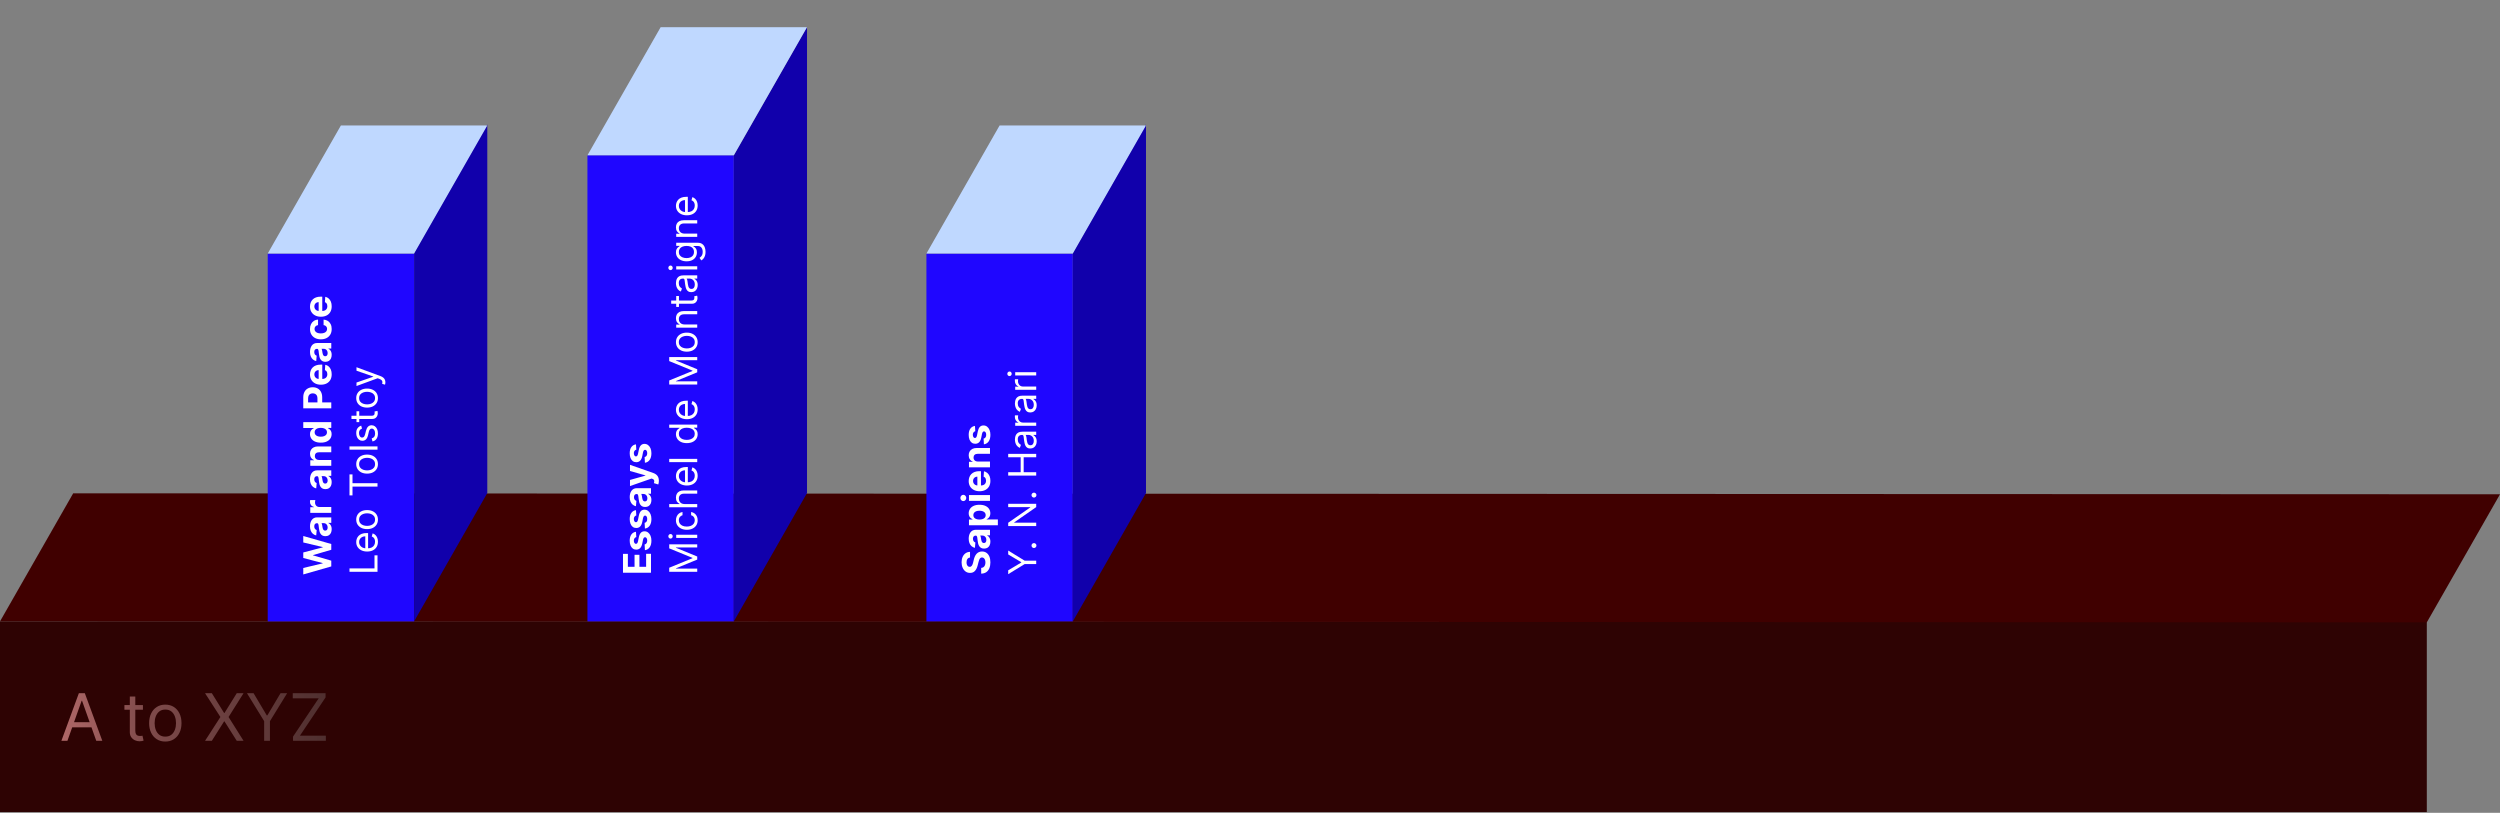 <svg width="1298" height="422" viewBox="0 0 1298 422" fill="none" xmlns="http://www.w3.org/2000/svg">
<rect x="0" y="0" width="1298" height="422" fill="#808080" stroke="none"/>
<rect y="322.629" width="1260" height="99" fill="#2E0303"/>
<path d="M1260 323.129L1298 256.629L38 256.129L0 322.629L1260 323.129Z" fill="#400000"/>
<path d="M35.008 384.629H31.869L40.949 359.902H44.04L53.119 384.629H49.98L42.591 363.814H42.398L35.008 384.629ZM36.168 374.97H48.821V377.626H36.168V374.97ZM74.212 366.084V368.498H64.602V366.084H74.212ZM67.403 361.641H70.252V379.317C70.252 380.122 70.369 380.725 70.602 381.128C70.844 381.522 71.15 381.788 71.52 381.925C71.898 382.053 72.297 382.118 72.715 382.118C73.029 382.118 73.287 382.102 73.488 382.069C73.689 382.029 73.85 381.997 73.971 381.973L74.55 384.533C74.357 384.605 74.088 384.677 73.742 384.75C73.395 384.83 72.957 384.871 72.425 384.871C71.621 384.871 70.832 384.698 70.059 384.351C69.294 384.005 68.658 383.478 68.151 382.77C67.652 382.061 67.403 381.168 67.403 380.089V361.641ZM85.834 385.016C84.159 385.016 82.69 384.617 81.427 383.82C80.171 383.023 79.189 381.909 78.481 380.476C77.78 379.043 77.43 377.369 77.43 375.453C77.43 373.521 77.78 371.835 78.481 370.394C79.189 368.953 80.171 367.834 81.427 367.038C82.69 366.241 84.159 365.842 85.834 365.842C87.508 365.842 88.973 366.241 90.228 367.038C91.492 367.834 92.474 368.953 93.174 370.394C93.883 371.835 94.237 373.521 94.237 375.453C94.237 377.369 93.883 379.043 93.174 380.476C92.474 381.909 91.492 383.023 90.228 383.82C88.973 384.617 87.508 385.016 85.834 385.016ZM85.834 382.456C87.105 382.456 88.152 382.13 88.973 381.478C89.794 380.826 90.401 379.969 90.796 378.906C91.19 377.844 91.387 376.693 91.387 375.453C91.387 374.213 91.19 373.058 90.796 371.988C90.401 370.917 89.794 370.052 88.973 369.392C88.152 368.732 87.105 368.402 85.834 368.402C84.562 368.402 83.515 368.732 82.694 369.392C81.873 370.052 81.266 370.917 80.871 371.988C80.477 373.058 80.279 374.213 80.279 375.453C80.279 376.693 80.477 377.844 80.871 378.906C81.266 379.969 81.873 380.826 82.694 381.478C83.515 382.13 84.562 382.456 85.834 382.456ZM109.984 359.902L116.359 370.189H116.552L122.927 359.902H126.453L118.677 372.266L126.453 384.629H122.927L116.552 374.535H116.359L109.984 384.629H106.459L114.427 372.266L106.459 359.902H109.984ZM128.225 359.902H131.654L138.512 371.444H138.801L145.659 359.902H149.088L140.154 374.439V384.629H137.159V374.439L128.225 359.902ZM152.14 384.629V382.456L165.47 362.558H151.995V359.902H169.044V362.075L155.714 381.973H169.188V384.629H152.14Z" fill="url(#paint0_linear_1123_91)"/>
<rect x="139" y="131.629" width="76" height="191" fill="#1F06FF"/>
<path d="M215 131.258L253 64.629V256L215 322.629V131.258Z" fill="#1100AB"/>
<path d="M215 131.629L253 65.129H177L139 131.629H215Z" fill="#BFD8FF"/>
<path d="M172 294.091L157.455 298.253L157.455 294.893L167.561 292.486L167.561 292.365L157.455 289.709L157.455 286.832L167.582 284.183L167.582 284.055L157.455 281.648L157.455 278.288L172 282.45L172 285.447L162.49 288.217L162.49 288.331L172 291.094L172 294.091ZM172.206 274.76C172.206 275.456 172.085 276.076 171.844 276.621C171.598 277.165 171.235 277.596 170.757 277.914C170.274 278.226 169.673 278.382 168.953 278.382C168.347 278.382 167.838 278.271 167.426 278.049C167.014 277.826 166.683 277.523 166.432 277.139C166.181 276.756 165.991 276.32 165.864 275.833C165.736 275.34 165.646 274.824 165.594 274.284C165.527 273.65 165.466 273.139 165.409 272.75C165.348 272.362 165.258 272.08 165.139 271.905C165.021 271.73 164.846 271.642 164.614 271.642L164.571 271.642C164.121 271.642 163.773 271.784 163.527 272.068C163.281 272.348 163.158 272.746 163.158 273.262C163.158 273.806 163.278 274.239 163.52 274.561C163.757 274.883 164.055 275.096 164.415 275.201L164.187 277.999C163.525 277.857 162.952 277.577 162.469 277.161C161.981 276.744 161.607 276.207 161.347 275.549C161.081 274.886 160.949 274.119 160.949 273.247C160.949 272.641 161.02 272.061 161.162 271.507C161.304 270.949 161.524 270.454 161.822 270.023C162.121 269.587 162.504 269.244 162.973 268.993C163.437 268.742 163.993 268.617 164.642 268.617L172 268.617L172 271.486L170.487 271.486L170.487 271.571C170.828 271.746 171.129 271.981 171.389 272.274C171.645 272.568 171.846 272.921 171.993 273.333C172.135 273.745 172.206 274.22 172.206 274.76ZM170.118 273.894C170.118 273.449 170.03 273.056 169.855 272.715C169.675 272.374 169.434 272.106 169.131 271.912C168.828 271.718 168.484 271.621 168.101 271.621L166.943 271.621C167.005 271.716 167.062 271.846 167.114 272.012C167.161 272.173 167.206 272.355 167.249 272.558C167.286 272.762 167.322 272.966 167.355 273.169C167.384 273.373 167.41 273.558 167.433 273.723C167.485 274.078 167.568 274.389 167.682 274.654C167.795 274.919 167.949 275.125 168.143 275.272C168.333 275.418 168.57 275.492 168.854 275.492C169.266 275.492 169.58 275.343 169.798 275.044C170.011 274.741 170.118 274.358 170.118 273.894ZM172 266.269L161.091 266.269L161.091 263.336L162.994 263.336L162.994 263.223C162.317 263.024 161.806 262.69 161.46 262.221C161.11 261.752 160.935 261.213 160.935 260.602C160.935 260.45 160.944 260.287 160.963 260.112C160.982 259.937 161.008 259.783 161.041 259.65L163.726 259.65C163.683 259.792 163.645 259.989 163.612 260.24C163.579 260.491 163.562 260.72 163.562 260.929C163.562 261.374 163.66 261.771 163.854 262.122C164.043 262.467 164.308 262.742 164.649 262.946C164.99 263.144 165.383 263.244 165.828 263.244L172 263.244L172 266.269ZM172.206 250.346C172.206 251.042 172.085 251.662 171.844 252.207C171.598 252.751 171.235 253.182 170.757 253.5C170.274 253.812 169.673 253.968 168.953 253.968C168.347 253.968 167.838 253.857 167.426 253.634C167.014 253.412 166.683 253.109 166.432 252.725C166.181 252.342 165.991 251.906 165.864 251.419C165.736 250.926 165.646 250.41 165.594 249.87C165.527 249.236 165.466 248.724 165.409 248.336C165.348 247.948 165.258 247.666 165.139 247.491C165.021 247.316 164.846 247.228 164.614 247.228L164.571 247.228C164.121 247.228 163.773 247.37 163.527 247.654C163.281 247.934 163.158 248.331 163.158 248.848C163.158 249.392 163.278 249.825 163.52 250.147C163.757 250.469 164.055 250.682 164.415 250.786L164.187 253.585C163.525 253.443 162.952 253.163 162.469 252.747C161.981 252.33 161.607 251.793 161.347 251.134C161.081 250.472 160.949 249.705 160.949 248.833C160.949 248.227 161.02 247.647 161.162 247.093C161.304 246.535 161.524 246.04 161.822 245.609C162.121 245.173 162.504 244.83 162.973 244.579C163.437 244.328 163.993 244.203 164.642 244.203L172 244.203L172 247.072L170.487 247.072L170.487 247.157C170.828 247.332 171.129 247.567 171.389 247.86C171.645 248.154 171.846 248.507 171.993 248.919C172.135 249.33 172.206 249.806 172.206 250.346ZM170.118 249.48C170.118 249.035 170.03 248.642 169.855 248.301C169.675 247.96 169.434 247.692 169.131 247.498C168.828 247.304 168.484 247.207 168.101 247.207L166.943 247.207C167.005 247.302 167.062 247.432 167.114 247.598C167.161 247.759 167.206 247.941 167.249 248.144C167.286 248.348 167.322 248.552 167.355 248.755C167.384 248.959 167.41 249.143 167.433 249.309C167.485 249.664 167.568 249.974 167.682 250.24C167.795 250.505 167.949 250.711 168.143 250.857C168.333 251.004 168.57 251.078 168.854 251.078C169.266 251.078 169.58 250.929 169.798 250.63C170.011 250.327 170.118 249.944 170.118 249.48ZM165.693 238.83L172 238.83L172 241.855L161.091 241.855L161.091 238.972L163.016 238.972L163.016 238.844C162.381 238.603 161.879 238.198 161.51 237.63C161.136 237.061 160.949 236.372 160.949 235.563C160.949 234.805 161.115 234.145 161.446 233.581C161.777 233.018 162.251 232.58 162.866 232.267C163.477 231.955 164.206 231.799 165.054 231.799L172 231.799L172 234.824L165.594 234.824C164.926 234.819 164.405 234.99 164.031 235.335C163.652 235.681 163.463 236.157 163.463 236.763C163.463 237.17 163.551 237.53 163.726 237.843C163.901 238.15 164.157 238.392 164.493 238.567C164.824 238.737 165.224 238.825 165.693 238.83ZM172.178 225.394C172.178 226.223 171.964 226.973 171.538 227.645C171.107 228.313 170.475 228.843 169.642 229.236C168.804 229.625 167.777 229.819 166.56 229.819C165.31 229.819 164.27 229.618 163.442 229.215C162.608 228.813 161.986 228.278 161.574 227.61C161.157 226.938 160.949 226.201 160.949 225.401C160.949 224.79 161.053 224.281 161.261 223.874C161.465 223.462 161.721 223.131 162.028 222.88C162.331 222.624 162.63 222.43 162.923 222.297L162.923 222.205L157.455 222.205L157.455 219.187L172 219.187L172 222.17L170.253 222.17L170.253 222.297C170.556 222.44 170.857 222.641 171.155 222.901C171.448 223.157 171.692 223.491 171.886 223.903C172.08 224.31 172.178 224.807 172.178 225.394ZM169.77 224.435C169.77 223.948 169.637 223.536 169.372 223.199C169.102 222.859 168.726 222.598 168.243 222.418C167.76 222.234 167.194 222.141 166.545 222.141C165.897 222.141 165.333 222.231 164.855 222.411C164.377 222.591 164.008 222.851 163.747 223.192C163.487 223.533 163.357 223.948 163.357 224.435C163.357 224.932 163.491 225.351 163.761 225.692C164.031 226.033 164.405 226.291 164.884 226.467C165.362 226.642 165.916 226.729 166.545 226.729C167.18 226.729 167.741 226.642 168.229 226.467C168.712 226.287 169.09 226.029 169.365 225.692C169.635 225.351 169.77 224.932 169.77 224.435ZM172 212.013L157.455 212.013L157.455 206.275C157.455 205.172 157.665 204.232 158.087 203.455C158.503 202.679 159.083 202.087 159.827 201.68C160.565 201.268 161.418 201.062 162.384 201.062C163.349 201.062 164.202 201.27 164.94 201.687C165.679 202.103 166.254 202.707 166.666 203.498C167.078 204.284 167.284 205.235 167.284 206.353L167.284 210.011L164.82 210.011L164.82 206.85C164.82 206.258 164.718 205.77 164.514 205.387C164.306 204.999 164.019 204.71 163.655 204.52C163.286 204.326 162.862 204.229 162.384 204.229C161.901 204.229 161.479 204.326 161.119 204.52C160.755 204.71 160.473 204.999 160.274 205.387C160.071 205.775 159.969 206.268 159.969 206.864L159.969 208.938L172 208.938L172 212.013ZM172.213 194.325C172.213 195.447 171.986 196.413 171.531 197.223C171.072 198.028 170.423 198.648 169.585 199.084C168.742 199.519 167.746 199.737 166.595 199.737C165.473 199.737 164.488 199.519 163.641 199.084C162.793 198.648 162.133 198.035 161.659 197.244C161.186 196.449 160.949 195.516 160.949 194.446C160.949 193.726 161.065 193.056 161.297 192.436C161.524 191.811 161.867 191.266 162.327 190.802C162.786 190.334 163.364 189.969 164.06 189.709C164.751 189.448 165.561 189.318 166.489 189.318L167.32 189.318L167.32 198.53L165.445 198.53L165.445 192.166C165.009 192.166 164.623 192.261 164.287 192.45C163.951 192.64 163.688 192.902 163.499 193.239C163.304 193.57 163.207 193.956 163.207 194.396C163.207 194.855 163.314 195.263 163.527 195.618C163.735 195.968 164.017 196.243 164.372 196.442C164.723 196.641 165.113 196.742 165.544 196.747L167.327 196.747C167.866 196.747 168.333 196.648 168.726 196.449C169.119 196.245 169.422 195.959 169.635 195.589C169.848 195.22 169.955 194.782 169.955 194.275C169.955 193.939 169.907 193.632 169.812 193.352C169.718 193.073 169.576 192.834 169.386 192.635C169.197 192.436 168.965 192.284 168.69 192.18L168.875 189.382C169.547 189.524 170.134 189.815 170.636 190.256C171.134 190.691 171.522 191.255 171.801 191.946C172.076 192.632 172.213 193.426 172.213 194.325ZM172.206 184.233C172.206 184.929 172.085 185.549 171.844 186.094C171.598 186.638 171.235 187.069 170.757 187.386C170.274 187.699 169.673 187.855 168.953 187.855C168.347 187.855 167.838 187.744 167.426 187.521C167.014 187.299 166.683 186.996 166.432 186.612C166.181 186.229 165.991 185.793 165.864 185.305C165.736 184.813 165.646 184.297 165.594 183.757C165.527 183.123 165.466 182.611 165.409 182.223C165.348 181.835 165.258 181.553 165.139 181.378C165.021 181.203 164.846 181.115 164.614 181.115L164.571 181.115C164.121 181.115 163.773 181.257 163.527 181.541C163.281 181.82 163.158 182.218 163.158 182.734C163.158 183.279 163.278 183.712 163.52 184.034C163.757 184.356 164.055 184.569 164.415 184.673L164.187 187.471C163.525 187.329 162.952 187.05 162.469 186.633C161.981 186.217 161.607 185.679 161.347 185.021C161.081 184.358 160.949 183.591 160.949 182.72C160.949 182.114 161.02 181.534 161.162 180.98C161.304 180.421 161.524 179.926 161.822 179.496C162.121 179.06 162.504 178.717 162.973 178.466C163.437 178.215 163.993 178.089 164.642 178.089L172 178.089L172 180.959L170.487 180.959L170.487 181.044C170.828 181.219 171.129 181.453 171.389 181.747C171.645 182.041 171.846 182.393 171.993 182.805C172.135 183.217 172.206 183.693 172.206 184.233ZM170.118 183.366C170.118 182.921 170.03 182.528 169.855 182.187C169.675 181.846 169.434 181.579 169.131 181.385C168.828 181.191 168.484 181.094 168.101 181.094L166.943 181.094C167.005 181.188 167.062 181.319 167.114 181.484C167.161 181.645 167.206 181.828 167.249 182.031C167.286 182.235 167.322 182.438 167.355 182.642C167.384 182.846 167.41 183.03 167.433 183.196C167.485 183.551 167.568 183.861 167.682 184.126C167.795 184.391 167.949 184.597 168.143 184.744C168.333 184.891 168.57 184.964 168.854 184.964C169.266 184.964 169.58 184.815 169.798 184.517C170.011 184.214 170.118 183.83 170.118 183.366ZM172.213 170.813C172.213 171.931 171.976 172.892 171.503 173.697C171.025 174.497 170.362 175.112 169.514 175.543C168.667 175.969 167.691 176.182 166.588 176.182C165.471 176.182 164.491 175.967 163.648 175.536C162.8 175.101 162.14 174.483 161.666 173.682C161.188 172.882 160.949 171.931 160.949 170.827C160.949 169.876 161.122 169.042 161.467 168.327C161.813 167.612 162.298 167.047 162.923 166.63C163.548 166.213 164.282 165.984 165.125 165.941L165.125 168.796C164.58 168.877 164.143 169.09 163.811 169.435C163.475 169.776 163.307 170.224 163.307 170.778C163.307 171.246 163.435 171.656 163.69 172.006C163.941 172.352 164.308 172.622 164.791 172.816C165.274 173.01 165.859 173.107 166.545 173.107C167.241 173.107 167.833 173.012 168.321 172.823C168.809 172.629 169.18 172.357 169.436 172.006C169.692 171.656 169.82 171.246 169.82 170.778C169.82 170.432 169.749 170.122 169.607 169.847C169.464 169.568 169.259 169.338 168.989 169.158C168.714 168.974 168.385 168.853 168.001 168.796L168.001 165.941C168.835 165.988 169.569 166.216 170.203 166.623C170.833 167.025 171.325 167.582 171.68 168.292C172.036 169.002 172.213 169.842 172.213 170.813ZM172.213 159.032C172.213 160.154 171.986 161.12 171.531 161.93C171.072 162.735 170.423 163.355 169.585 163.791C168.742 164.226 167.746 164.444 166.595 164.444C165.473 164.444 164.488 164.226 163.641 163.791C162.793 163.355 162.133 162.742 161.659 161.951C161.186 161.156 160.949 160.223 160.949 159.153C160.949 158.433 161.065 157.763 161.297 157.143C161.524 156.518 161.867 155.973 162.327 155.509C162.786 155.041 163.364 154.676 164.06 154.416C164.751 154.155 165.561 154.025 166.489 154.025L167.32 154.025L167.32 163.237L165.445 163.237L165.445 156.873C165.009 156.873 164.623 156.968 164.287 157.157C163.951 157.347 163.688 157.609 163.499 157.946C163.304 158.277 163.207 158.663 163.207 159.103C163.207 159.563 163.314 159.97 163.527 160.325C163.735 160.675 164.017 160.95 164.372 161.149C164.723 161.348 165.113 161.449 165.544 161.454L167.327 161.454C167.866 161.454 168.333 161.355 168.726 161.156C169.119 160.952 169.422 160.666 169.635 160.296C169.848 159.927 169.955 159.489 169.955 158.982C169.955 158.646 169.907 158.339 169.812 158.059C169.718 157.78 169.576 157.541 169.386 157.342C169.197 157.143 168.965 156.991 168.69 156.887L168.875 154.089C169.547 154.231 170.134 154.522 170.636 154.963C171.134 155.398 171.522 155.962 171.801 156.653C172.076 157.339 172.213 158.133 172.213 159.032Z" fill="white"/>
<path d="M196 296.868L181.455 296.868L181.455 295.106L194.437 295.106L194.437 288.345L196 288.345L196 296.868ZM196.227 281.271C196.227 282.322 195.995 283.229 195.531 283.991C195.062 284.749 194.409 285.334 193.571 285.746C192.728 286.153 191.748 286.356 190.631 286.356C189.513 286.356 188.528 286.153 187.676 285.746C186.819 285.334 186.152 284.761 185.673 284.027C185.19 283.288 184.949 282.426 184.949 281.442C184.949 280.873 185.044 280.312 185.233 279.758C185.422 279.204 185.73 278.7 186.156 278.246C186.578 277.791 187.136 277.429 187.832 277.159C188.528 276.889 189.385 276.754 190.403 276.754L191.114 276.754L191.114 285.163L189.665 285.163L189.665 278.459C189.049 278.459 188.5 278.582 188.017 278.828C187.534 279.069 187.153 279.415 186.874 279.865C186.594 280.31 186.455 280.836 186.455 281.442C186.455 282.109 186.62 282.687 186.952 283.175C187.278 283.658 187.705 284.029 188.23 284.29C188.756 284.55 189.319 284.68 189.92 284.68L190.886 284.68C191.71 284.68 192.409 284.538 192.982 284.254C193.55 283.965 193.983 283.565 194.281 283.054C194.575 282.543 194.722 281.948 194.722 281.271C194.722 280.831 194.66 280.433 194.537 280.078C194.409 279.718 194.22 279.408 193.969 279.148C193.713 278.887 193.396 278.686 193.017 278.544L193.472 276.925C194.021 277.095 194.504 277.382 194.92 277.784C195.332 278.186 195.654 278.684 195.886 279.275C196.114 279.867 196.227 280.533 196.227 281.271ZM196.227 269.773C196.227 270.757 195.993 271.622 195.524 272.365C195.055 273.104 194.4 273.681 193.557 274.098C192.714 274.51 191.729 274.716 190.602 274.716C189.466 274.716 188.474 274.51 187.626 274.098C186.779 273.681 186.121 273.104 185.652 272.365C185.183 271.622 184.949 270.757 184.949 269.773C184.949 268.788 185.183 267.926 185.652 267.187C186.121 266.444 186.779 265.866 187.626 265.454C188.474 265.038 189.466 264.829 190.602 264.829C191.729 264.829 192.714 265.038 193.557 265.454C194.4 265.866 195.055 266.444 195.524 267.187C195.993 267.926 196.227 268.788 196.227 269.773ZM194.722 269.773C194.722 269.025 194.53 268.409 194.146 267.926C193.763 267.443 193.259 267.086 192.634 266.854C192.009 266.622 191.331 266.506 190.602 266.506C189.873 266.506 189.194 266.622 188.564 266.854C187.934 267.086 187.425 267.443 187.037 267.926C186.649 268.409 186.455 269.025 186.455 269.773C186.455 270.521 186.649 271.136 187.037 271.619C187.425 272.102 187.934 272.46 188.564 272.692C189.194 272.924 189.873 273.04 190.602 273.04C191.331 273.04 192.009 272.924 192.634 272.692C193.259 272.46 193.763 272.102 194.146 271.619C194.53 271.136 194.722 270.521 194.722 269.773ZM183.017 257.214L181.455 257.214L181.455 246.305L183.017 246.305L183.017 250.879L196 250.879L196 252.64L183.017 252.64L183.017 257.214ZM196.227 240.964C196.227 241.949 195.993 242.813 195.524 243.556C195.055 244.295 194.4 244.873 193.557 245.289C192.714 245.701 191.729 245.907 190.602 245.907C189.466 245.907 188.474 245.701 187.626 245.289C186.779 244.873 186.121 244.295 185.652 243.556C185.183 242.813 184.949 241.949 184.949 240.964C184.949 239.979 185.183 239.117 185.652 238.379C186.121 237.635 186.779 237.058 187.626 236.646C188.474 236.229 189.466 236.021 190.602 236.021C191.729 236.021 192.714 236.229 193.557 236.646C194.4 237.058 195.055 237.635 195.524 238.379C195.993 239.117 196.227 239.979 196.227 240.964ZM194.722 240.964C194.722 240.216 194.53 239.6 194.146 239.117C193.763 238.634 193.259 238.277 192.634 238.045C192.009 237.813 191.331 237.697 190.602 237.697C189.873 237.697 189.194 237.813 188.564 238.045C187.934 238.277 187.425 238.634 187.037 239.117C186.649 239.6 186.455 240.216 186.455 240.964C186.455 241.712 186.649 242.328 187.037 242.811C187.425 243.294 187.934 243.651 188.564 243.883C189.194 244.115 189.873 244.231 190.602 244.231C191.331 244.231 192.009 244.115 192.634 243.883C193.259 243.651 193.763 243.294 194.146 242.811C194.53 242.328 194.722 241.712 194.722 240.964ZM181.455 231.786L196 231.786L196 233.462L181.455 233.462L181.455 231.786ZM187.534 220.989L187.96 222.495C187.709 222.589 187.465 222.729 187.229 222.914C186.987 223.094 186.788 223.34 186.632 223.652C186.476 223.965 186.398 224.365 186.398 224.853C186.398 225.52 186.552 226.076 186.859 226.522C187.162 226.962 187.548 227.182 188.017 227.182C188.434 227.182 188.763 227.031 189.004 226.728C189.246 226.424 189.447 225.951 189.608 225.307L190.006 223.688C190.242 222.712 190.605 221.986 191.092 221.507C191.575 221.029 192.198 220.79 192.96 220.79C193.585 220.79 194.144 220.97 194.636 221.33C195.129 221.685 195.517 222.182 195.801 222.821C196.085 223.46 196.227 224.204 196.227 225.051C196.227 226.164 195.986 227.085 195.503 227.814C195.02 228.543 194.314 229.005 193.386 229.199L192.989 227.608C193.576 227.457 194.016 227.17 194.31 226.749C194.603 226.323 194.75 225.766 194.75 225.08C194.75 224.299 194.584 223.678 194.253 223.219C193.917 222.755 193.514 222.523 193.045 222.523C192.667 222.523 192.349 222.656 192.094 222.921C191.833 223.186 191.639 223.593 191.511 224.142L191.085 225.96C190.848 226.96 190.482 227.693 189.984 228.162C189.482 228.626 188.855 228.858 188.102 228.858C187.487 228.858 186.942 228.685 186.469 228.34C185.995 227.989 185.624 227.514 185.354 226.912C185.084 226.306 184.949 225.62 184.949 224.853C184.949 223.773 185.186 222.925 185.659 222.31C186.133 221.69 186.758 221.249 187.534 220.989ZM185.091 213.523L186.511 213.523L186.511 219.176L185.091 219.176L185.091 213.523ZM182.477 217.528L182.477 215.852L192.875 215.852C193.348 215.852 193.704 215.784 193.94 215.646C194.172 215.504 194.329 215.324 194.409 215.106C194.485 214.884 194.523 214.65 194.523 214.403C194.523 214.219 194.513 214.067 194.494 213.949C194.471 213.83 194.452 213.736 194.437 213.665L195.943 213.324C195.986 213.437 196.028 213.596 196.071 213.8C196.118 214.003 196.142 214.261 196.142 214.574C196.142 215.047 196.04 215.511 195.837 215.966C195.633 216.416 195.323 216.79 194.906 217.088C194.49 217.382 193.964 217.528 193.33 217.528L182.477 217.528ZM196.227 206.687C196.227 207.672 195.993 208.536 195.524 209.279C195.055 210.018 194.4 210.595 193.557 211.012C192.714 211.424 191.729 211.63 190.602 211.63C189.466 211.63 188.474 211.424 187.626 211.012C186.779 210.595 186.121 210.018 185.652 209.279C185.183 208.536 184.949 207.672 184.949 206.687C184.949 205.702 185.183 204.84 185.652 204.101C186.121 203.358 186.779 202.78 187.626 202.368C188.474 201.952 189.466 201.743 190.602 201.743C191.729 201.743 192.714 201.952 193.557 202.368C194.4 202.78 195.055 203.358 195.524 204.101C195.993 204.84 196.227 205.702 196.227 206.687ZM194.722 206.687C194.722 205.939 194.53 205.323 194.146 204.84C193.763 204.357 193.259 204 192.634 203.768C192.009 203.536 191.331 203.42 190.602 203.42C189.873 203.42 189.194 203.536 188.564 203.768C187.934 204 187.425 204.357 187.037 204.84C186.649 205.323 186.455 205.939 186.455 206.687C186.455 207.435 186.649 208.05 187.037 208.533C187.425 209.016 187.934 209.374 188.564 209.606C189.194 209.838 189.873 209.954 190.602 209.954C191.331 209.954 192.009 209.838 192.634 209.606C193.259 209.374 193.763 209.016 194.146 208.533C194.53 208.05 194.722 207.435 194.722 206.687ZM200.091 198.496C200.091 198.78 200.067 199.033 200.02 199.256C199.977 199.478 199.935 199.632 199.892 199.718L198.415 199.291C198.519 198.884 198.557 198.524 198.528 198.212C198.5 197.899 198.36 197.622 198.109 197.381C197.863 197.135 197.463 196.91 196.909 196.706L196.057 196.394L185.091 200.428L185.091 198.61L193.784 195.598L193.784 195.485L185.091 192.473L185.091 190.655L197.591 195.286C198.154 195.494 198.621 195.752 198.99 196.06C199.364 196.368 199.641 196.725 199.821 197.132C200.001 197.535 200.091 197.989 200.091 198.496Z" fill="white"/>
<rect x="305" y="80.629" width="76" height="242" fill="#1F06FF"/>
<path d="M381 80.629L419 14V256L381 322.629V80.629Z" fill="#1100AB"/>
<path d="M381 80.629L419 14.129H343L305 80.629H381Z" fill="#BFD8FF"/>
<path d="M338 297.365L323.455 297.365L323.455 287.564L325.99 287.564L325.99 294.29L329.456 294.29L329.456 288.068L331.991 288.068L331.991 294.29L335.464 294.29L335.464 287.535L338 287.535L338 297.365ZM330.202 276.099L330.372 278.869C330.135 278.916 329.922 279.018 329.733 279.174C329.539 279.33 329.385 279.536 329.271 279.792C329.153 280.043 329.094 280.344 329.094 280.694C329.094 281.163 329.193 281.558 329.392 281.88C329.586 282.202 329.847 282.363 330.173 282.363C330.434 282.363 330.654 282.259 330.834 282.051C331.014 281.842 331.158 281.485 331.267 280.978L331.665 279.004C331.883 277.943 332.233 277.152 332.716 276.632C333.199 276.111 333.833 275.85 334.619 275.85C335.334 275.85 335.962 276.061 336.501 276.482C337.041 276.899 337.463 277.472 337.766 278.201C338.064 278.926 338.213 279.761 338.213 280.708C338.213 282.152 337.912 283.303 337.311 284.16C336.705 285.012 335.881 285.512 334.839 285.659L334.683 282.683C335.124 282.593 335.46 282.375 335.692 282.029C335.919 281.684 336.033 281.241 336.033 280.701C336.033 280.171 335.931 279.745 335.727 279.423C335.519 279.096 335.251 278.93 334.925 278.926C334.65 278.93 334.425 279.046 334.25 279.274C334.07 279.501 333.933 279.851 333.838 280.325L333.462 282.214C333.249 283.279 332.879 284.072 332.354 284.593C331.828 285.109 331.158 285.367 330.344 285.367C329.643 285.367 329.039 285.178 328.533 284.799C328.026 284.416 327.635 283.878 327.361 283.187C327.086 282.491 326.949 281.677 326.949 280.744C326.949 279.366 327.24 278.282 327.822 277.491C328.405 276.696 329.198 276.232 330.202 276.099ZM330.202 264.868L330.372 267.638C330.135 267.686 329.922 267.788 329.733 267.944C329.539 268.1 329.385 268.306 329.271 268.562C329.153 268.813 329.094 269.113 329.094 269.464C329.094 269.932 329.193 270.328 329.392 270.65C329.586 270.972 329.847 271.133 330.173 271.133C330.434 271.133 330.654 271.029 330.834 270.82C331.014 270.612 331.158 270.254 331.267 269.748L331.665 267.773C331.883 266.713 332.233 265.922 332.716 265.401C333.199 264.88 333.833 264.62 334.619 264.62C335.334 264.62 335.962 264.831 336.501 265.252C337.041 265.669 337.463 266.242 337.766 266.971C338.064 267.695 338.213 268.531 338.213 269.478C338.213 270.922 337.912 272.073 337.311 272.93C336.705 273.782 335.881 274.281 334.839 274.428L334.683 271.452C335.124 271.362 335.46 271.145 335.692 270.799C335.919 270.453 336.033 270.011 336.033 269.471C336.033 268.94 335.931 268.514 335.727 268.192C335.519 267.866 335.251 267.7 334.925 267.695C334.65 267.7 334.425 267.816 334.25 268.043C334.07 268.27 333.933 268.621 333.838 269.094L333.462 270.984C333.249 272.049 332.879 272.842 332.354 273.363C331.828 273.879 331.158 274.137 330.344 274.137C329.643 274.137 329.039 273.948 328.533 273.569C328.026 273.185 327.635 272.648 327.361 271.957C327.086 271.261 326.949 270.446 326.949 269.513C326.949 268.136 327.24 267.051 327.822 266.261C328.405 265.465 329.198 265.001 330.202 264.868ZM338.206 259.604C338.206 260.3 338.085 260.92 337.844 261.465C337.598 262.009 337.235 262.44 336.757 262.757C336.274 263.07 335.673 263.226 334.953 263.226C334.347 263.226 333.838 263.115 333.426 262.892C333.014 262.67 332.683 262.367 332.432 261.983C332.181 261.6 331.991 261.164 331.864 260.676C331.736 260.184 331.646 259.668 331.594 259.128C331.527 258.494 331.466 257.982 331.409 257.594C331.348 257.206 331.258 256.924 331.139 256.749C331.021 256.574 330.846 256.486 330.614 256.486L330.571 256.486C330.121 256.486 329.773 256.628 329.527 256.912C329.281 257.192 329.158 257.589 329.158 258.105C329.158 258.65 329.278 259.083 329.52 259.405C329.757 259.727 330.055 259.94 330.415 260.044L330.187 262.843C329.525 262.701 328.952 262.421 328.469 262.005C327.981 261.588 327.607 261.05 327.347 260.392C327.081 259.729 326.949 258.962 326.949 258.091C326.949 257.485 327.02 256.905 327.162 256.351C327.304 255.792 327.524 255.298 327.822 254.867C328.121 254.431 328.504 254.088 328.973 253.837C329.437 253.586 329.993 253.46 330.642 253.46L338 253.46L338 256.33L336.487 256.33L336.487 256.415C336.828 256.59 337.129 256.825 337.389 257.118C337.645 257.412 337.846 257.764 337.993 258.176C338.135 258.588 338.206 259.064 338.206 259.604ZM336.118 258.737C336.118 258.292 336.03 257.899 335.855 257.558C335.675 257.218 335.434 256.95 335.131 256.756C334.828 256.562 334.484 256.465 334.101 256.465L332.943 256.465C333.005 256.559 333.062 256.69 333.114 256.855C333.161 257.016 333.206 257.199 333.249 257.402C333.286 257.606 333.322 257.809 333.355 258.013C333.384 258.217 333.41 258.401 333.433 258.567C333.485 258.922 333.568 259.232 333.682 259.497C333.795 259.763 333.949 259.969 334.143 260.115C334.333 260.262 334.57 260.335 334.854 260.335C335.266 260.335 335.58 260.186 335.798 259.888C336.011 259.585 336.118 259.201 336.118 258.737ZM342.091 249.636C342.091 250.019 342.06 250.379 341.999 250.715C341.942 251.047 341.868 251.322 341.778 251.539L339.52 250.857C339.629 250.502 339.688 250.183 339.697 249.899C339.707 249.61 339.641 249.361 339.499 249.153C339.357 248.94 339.115 248.767 338.774 248.634L338.312 248.457L327.091 252.37L327.091 249.188L335.102 246.93L335.102 246.816L327.091 244.536L327.091 241.333L339.179 245.573C339.766 245.777 340.277 246.054 340.713 246.404C341.153 246.75 341.492 247.188 341.729 247.718C341.97 248.249 342.091 248.888 342.091 249.636ZM330.202 230.708L330.372 233.478C330.135 233.526 329.922 233.627 329.733 233.784C329.539 233.94 329.385 234.146 329.271 234.402C329.153 234.652 329.094 234.953 329.094 235.304C329.094 235.772 329.193 236.168 329.392 236.49C329.586 236.812 329.847 236.973 330.173 236.973C330.434 236.973 330.654 236.868 330.834 236.66C331.014 236.452 331.158 236.094 331.267 235.588L331.665 233.613C331.883 232.553 332.233 231.762 332.716 231.241C333.199 230.72 333.833 230.46 334.619 230.46C335.334 230.46 335.962 230.67 336.501 231.092C337.041 231.509 337.463 232.081 337.766 232.811C338.064 233.535 338.213 234.371 338.213 235.318C338.213 236.762 337.912 237.912 337.311 238.769C336.705 239.622 335.881 240.121 334.839 240.268L334.683 237.292C335.124 237.202 335.46 236.984 335.692 236.639C335.919 236.293 336.033 235.85 336.033 235.311C336.033 234.78 335.931 234.354 335.727 234.032C335.519 233.705 335.251 233.54 334.925 233.535C334.65 233.54 334.425 233.656 334.25 233.883C334.07 234.11 333.933 234.461 333.838 234.934L333.462 236.823C333.249 237.889 332.879 238.682 332.354 239.203C331.828 239.719 331.158 239.977 330.344 239.977C329.643 239.977 329.039 239.787 328.533 239.409C328.026 239.025 327.635 238.488 327.361 237.796C327.086 237.1 326.949 236.286 326.949 235.353C326.949 233.975 327.24 232.891 327.822 232.1C328.405 231.305 329.198 230.841 330.202 230.708Z" fill="white"/>
<path d="M347.455 296.868L347.455 294.766L359.528 289.822L359.528 289.652L347.455 284.709L347.455 282.606L362 282.606L362 284.254L350.949 284.254L350.949 284.396L362 288.942L362 290.533L350.949 295.078L350.949 295.22L362 295.22L362 296.868L347.455 296.868ZM362 279.302L351.091 279.302L351.091 277.626L362 277.626L362 279.302ZM349.273 278.45C349.273 278.777 349.161 279.058 348.939 279.295C348.716 279.527 348.449 279.643 348.136 279.643C347.824 279.643 347.556 279.527 347.334 279.295C347.111 279.058 347 278.777 347 278.45C347 278.123 347.111 277.844 347.334 277.612C347.556 277.375 347.824 277.257 348.136 277.257C348.449 277.257 348.716 277.375 348.939 277.612C349.161 277.844 349.273 278.123 349.273 278.45ZM362.227 270.124C362.227 271.147 361.986 272.028 361.503 272.766C361.02 273.505 360.355 274.073 359.507 274.471C358.66 274.868 357.691 275.067 356.602 275.067C355.494 275.067 354.517 274.864 353.669 274.457C352.817 274.045 352.152 273.472 351.673 272.738C351.19 271.999 350.949 271.137 350.949 270.153C350.949 269.386 351.091 268.694 351.375 268.079C351.659 267.463 352.057 266.959 352.568 266.566C353.08 266.173 353.676 265.929 354.358 265.834L354.358 267.511C353.861 267.638 353.42 267.922 353.037 268.363C352.649 268.798 352.455 269.386 352.455 270.124C352.455 270.778 352.625 271.351 352.966 271.843C353.302 272.331 353.778 272.712 354.393 272.986C355.004 273.256 355.722 273.391 356.545 273.391C357.388 273.391 358.122 273.259 358.747 272.993C359.372 272.724 359.857 272.345 360.203 271.857C360.549 271.365 360.722 270.787 360.722 270.124C360.722 269.689 360.646 269.293 360.494 268.938C360.343 268.583 360.125 268.282 359.841 268.036C359.557 267.79 359.216 267.615 358.818 267.511L358.818 265.834C359.462 265.929 360.042 266.163 360.558 266.538C361.07 266.907 361.477 267.397 361.78 268.008C362.078 268.614 362.227 269.319 362.227 270.124ZM355.437 261.708L362 261.708L362 263.384L347.455 263.384L347.455 261.708L352.795 261.708L352.795 261.566C352.232 261.31 351.785 260.927 351.453 260.415C351.117 259.899 350.949 259.213 350.949 258.356C350.949 257.612 351.098 256.961 351.396 256.403C351.69 255.844 352.142 255.411 352.753 255.103C353.359 254.79 354.131 254.634 355.068 254.634L362 254.634L362 256.31L355.182 256.31C354.315 256.31 353.645 256.535 353.172 256.985C352.694 257.43 352.455 258.048 352.455 258.839C352.455 259.388 352.571 259.88 352.803 260.316C353.035 260.747 353.373 261.088 353.818 261.339C354.263 261.585 354.803 261.708 355.437 261.708ZM362.227 246.994C362.227 248.045 361.995 248.952 361.531 249.714C361.062 250.472 360.409 251.056 359.571 251.468C358.728 251.875 357.748 252.079 356.631 252.079C355.513 252.079 354.528 251.875 353.676 251.468C352.819 251.056 352.152 250.483 351.673 249.75C351.19 249.011 350.949 248.149 350.949 247.164C350.949 246.596 351.044 246.035 351.233 245.481C351.422 244.927 351.73 244.423 352.156 243.968C352.578 243.514 353.136 243.152 353.832 242.882C354.528 242.612 355.385 242.477 356.403 242.477L357.114 242.477L357.114 250.886L355.665 250.886L355.665 244.181C355.049 244.181 354.5 244.304 354.017 244.551C353.534 244.792 353.153 245.138 352.874 245.588C352.594 246.033 352.455 246.558 352.455 247.164C352.455 247.832 352.62 248.41 352.952 248.897C353.278 249.38 353.705 249.752 354.23 250.012C354.756 250.273 355.319 250.403 355.92 250.403L356.886 250.403C357.71 250.403 358.409 250.261 358.982 249.977C359.55 249.688 359.983 249.288 360.281 248.777C360.575 248.265 360.722 247.671 360.722 246.994C360.722 246.554 360.66 246.156 360.537 245.801C360.409 245.441 360.22 245.131 359.969 244.87C359.713 244.61 359.396 244.409 359.017 244.267L359.472 242.647C360.021 242.818 360.504 243.104 360.92 243.507C361.332 243.909 361.654 244.406 361.886 244.998C362.114 245.59 362.227 246.255 362.227 246.994ZM347.455 238.251L362 238.251L362 239.927L347.455 239.927L347.455 238.251ZM362.227 225.437C362.227 226.346 361.998 227.148 361.538 227.844C361.074 228.54 360.421 229.085 359.578 229.478C358.731 229.871 357.729 230.067 356.574 230.067C355.428 230.067 354.434 229.871 353.591 229.478C352.748 229.085 352.097 228.538 351.638 227.837C351.179 227.136 350.949 226.327 350.949 225.408C350.949 224.698 351.067 224.137 351.304 223.725C351.536 223.308 351.801 222.991 352.099 222.773C352.393 222.551 352.634 222.378 352.824 222.255L352.824 222.113L347.455 222.113L347.455 220.437L362 220.437L362 222.056L360.324 222.056L360.324 222.255C360.523 222.378 360.774 222.553 361.077 222.78C361.375 223.008 361.643 223.332 361.879 223.753C362.111 224.175 362.227 224.736 362.227 225.437ZM360.722 225.209C360.722 224.537 360.546 223.969 360.196 223.505C359.841 223.041 359.351 222.688 358.726 222.447C358.096 222.205 357.369 222.084 356.545 222.084C355.731 222.084 355.018 222.203 354.408 222.44C353.792 222.676 353.314 223.027 352.973 223.491C352.627 223.955 352.455 224.528 352.455 225.209C352.455 225.92 352.637 226.511 353.001 226.985C353.361 227.454 353.851 227.806 354.472 228.043C355.087 228.275 355.778 228.391 356.545 228.391C357.322 228.391 358.027 228.273 358.662 228.036C359.292 227.795 359.794 227.44 360.168 226.971C360.537 226.497 360.722 225.91 360.722 225.209ZM362.227 212.56C362.227 213.611 361.995 214.518 361.531 215.28C361.062 216.038 360.409 216.623 359.571 217.035C358.728 217.442 357.748 217.645 356.631 217.645C355.513 217.645 354.528 217.442 353.676 217.035C352.819 216.623 352.152 216.05 351.673 215.316C351.19 214.577 350.949 213.716 350.949 212.731C350.949 212.163 351.044 211.601 351.233 211.047C351.422 210.493 351.73 209.989 352.156 209.535C352.578 209.08 353.136 208.718 353.832 208.448C354.528 208.178 355.385 208.043 356.403 208.043L357.114 208.043L357.114 216.452L355.665 216.452L355.665 209.748C355.049 209.748 354.5 209.871 354.017 210.117C353.534 210.359 353.153 210.704 352.874 211.154C352.594 211.599 352.455 212.125 352.455 212.731C352.455 213.398 352.62 213.976 352.952 214.464C353.278 214.947 353.705 215.318 354.23 215.579C354.756 215.839 355.319 215.969 355.92 215.969L356.886 215.969C357.71 215.969 358.409 215.827 358.982 215.543C359.55 215.254 359.983 214.854 360.281 214.343C360.575 213.832 360.722 213.237 360.722 212.56C360.722 212.12 360.66 211.722 360.537 211.367C360.409 211.007 360.22 210.697 359.969 210.437C359.713 210.176 359.396 209.975 359.017 209.833L359.472 208.214C360.021 208.384 360.504 208.671 360.92 209.073C361.332 209.476 361.654 209.973 361.886 210.565C362.114 211.156 362.227 211.822 362.227 212.56ZM347.455 199.641L347.455 197.539L359.528 192.596L359.528 192.425L347.455 187.482L347.455 185.38L362 185.38L362 187.028L350.949 187.028L350.949 187.17L362 191.715L362 193.306L350.949 197.851L350.949 197.993L362 197.993L362 199.641L347.455 199.641ZM362.227 177.644C362.227 178.629 361.993 179.493 361.524 180.236C361.055 180.975 360.4 181.552 359.557 181.969C358.714 182.381 357.729 182.587 356.602 182.587C355.466 182.587 354.474 182.381 353.626 181.969C352.779 181.552 352.121 180.975 351.652 180.236C351.183 179.493 350.949 178.629 350.949 177.644C350.949 176.659 351.183 175.797 351.652 175.058C352.121 174.315 352.779 173.737 353.626 173.326C354.474 172.909 355.466 172.701 356.602 172.701C357.729 172.701 358.714 172.909 359.557 173.326C360.4 173.737 361.055 174.315 361.524 175.058C361.993 175.797 362.227 176.659 362.227 177.644ZM360.722 177.644C360.722 176.896 360.53 176.28 360.146 175.797C359.763 175.314 359.259 174.957 358.634 174.725C358.009 174.493 357.331 174.377 356.602 174.377C355.873 174.377 355.194 174.493 354.564 174.725C353.934 174.957 353.425 175.314 353.037 175.797C352.649 176.28 352.455 176.896 352.455 177.644C352.455 178.392 352.649 179.007 353.037 179.49C353.425 179.973 353.934 180.331 354.564 180.563C355.194 180.795 355.873 180.911 356.602 180.911C357.331 180.911 358.009 180.795 358.634 180.563C359.259 180.331 359.763 179.973 360.146 179.49C360.53 179.007 360.722 178.392 360.722 177.644ZM355.437 168.466L362 168.466L362 170.142L351.091 170.142L351.091 168.523L352.795 168.523L352.795 168.381C352.241 168.125 351.796 167.737 351.46 167.216C351.119 166.695 350.949 166.023 350.949 165.199C350.949 164.46 351.1 163.814 351.403 163.26C351.702 162.706 352.156 162.275 352.767 161.967C353.373 161.659 354.14 161.506 355.068 161.506L362 161.506L362 163.182L355.182 163.182C354.325 163.182 353.657 163.404 353.179 163.849C352.696 164.294 352.455 164.905 352.455 165.682C352.455 166.217 352.571 166.695 352.803 167.116C353.035 167.533 353.373 167.862 353.818 168.104C354.263 168.345 354.803 168.466 355.437 168.466ZM351.091 153.698L352.511 153.698L352.511 159.352L351.091 159.352L351.091 153.698ZM348.477 157.704L348.477 156.028L358.875 156.028C359.348 156.028 359.704 155.959 359.94 155.822C360.172 155.68 360.329 155.5 360.409 155.282C360.485 155.06 360.523 154.825 360.523 154.579C360.523 154.394 360.513 154.243 360.494 154.125C360.471 154.006 360.452 153.911 360.437 153.84L361.943 153.5C361.986 153.613 362.028 153.772 362.071 153.975C362.118 154.179 362.142 154.437 362.142 154.75C362.142 155.223 362.04 155.687 361.837 156.142C361.633 156.591 361.323 156.965 360.906 157.264C360.49 157.557 359.964 157.704 359.33 157.704L348.477 157.704ZM362.256 147.967C362.256 148.658 362.125 149.286 361.865 149.849C361.6 150.412 361.219 150.86 360.722 151.191C360.22 151.523 359.614 151.688 358.903 151.688C358.278 151.688 357.772 151.565 357.384 151.319C356.991 151.073 356.683 150.744 356.46 150.332C356.238 149.92 356.072 149.465 355.963 148.968C355.849 148.466 355.759 147.962 355.693 147.455C355.608 146.793 355.544 146.255 355.501 145.843C355.454 145.427 355.376 145.124 355.267 144.934C355.158 144.74 354.969 144.643 354.699 144.643L354.642 144.643C353.941 144.643 353.397 144.835 353.009 145.218C352.62 145.597 352.426 146.172 352.426 146.944C352.426 147.744 352.601 148.372 352.952 148.826C353.302 149.281 353.676 149.6 354.074 149.785L353.506 151.376C352.843 151.092 352.327 150.713 351.957 150.24C351.583 149.761 351.323 149.241 351.176 148.677C351.025 148.109 350.949 147.55 350.949 147.001C350.949 146.651 350.991 146.248 351.077 145.794C351.157 145.334 351.325 144.892 351.581 144.465C351.837 144.035 352.223 143.677 352.739 143.393C353.255 143.109 353.946 142.967 354.812 142.967L362 142.967L362 144.643L360.523 144.643L360.523 144.728C360.759 144.842 361.013 145.031 361.283 145.296C361.553 145.562 361.782 145.914 361.972 146.355C362.161 146.795 362.256 147.332 362.256 147.967ZM360.75 147.711C360.75 147.048 360.62 146.49 360.359 146.035C360.099 145.576 359.763 145.23 359.351 144.998C358.939 144.761 358.506 144.643 358.051 144.643L356.517 144.643C356.602 144.714 356.68 144.87 356.751 145.112C356.818 145.348 356.877 145.623 356.929 145.936C356.976 146.243 357.019 146.544 357.057 146.838C357.09 147.126 357.118 147.361 357.142 147.541C357.199 147.976 357.291 148.384 357.419 148.762C357.542 149.136 357.729 149.439 357.98 149.671C358.226 149.899 358.562 150.012 358.989 150.012C359.571 150.012 360.011 149.797 360.31 149.366C360.603 148.93 360.75 148.379 360.75 147.711ZM362 139.908L351.091 139.908L351.091 138.231L362 138.231L362 139.908ZM349.273 139.055C349.273 139.382 349.161 139.664 348.939 139.9C348.716 140.132 348.449 140.248 348.136 140.248C347.824 140.248 347.556 140.132 347.334 139.9C347.111 139.664 347 139.382 347 139.055C347 138.729 347.111 138.449 347.334 138.217C347.556 137.98 347.824 137.862 348.136 137.862C348.449 137.862 348.716 137.98 348.939 138.217C349.161 138.449 349.273 138.729 349.273 139.055ZM366.318 130.758C366.318 131.568 366.214 132.264 366.006 132.846C365.802 133.429 365.532 133.914 365.196 134.302C364.865 134.686 364.509 134.991 364.131 135.218L363.193 133.883C363.392 133.732 363.619 133.54 363.875 133.308C364.135 133.076 364.36 132.759 364.55 132.356C364.744 131.949 364.841 131.416 364.841 130.758C364.841 129.877 364.628 129.151 364.202 128.578C363.776 128.005 363.108 127.718 362.199 127.718L359.983 127.718L359.983 127.86C360.182 127.983 360.428 128.159 360.722 128.386C361.01 128.608 361.268 128.93 361.496 129.352C361.718 129.768 361.83 130.332 361.83 131.042C361.83 131.923 361.621 132.714 361.205 133.414C360.788 134.11 360.182 134.662 359.386 135.069C358.591 135.472 357.625 135.673 356.489 135.673C355.371 135.673 354.398 135.476 353.57 135.083C352.736 134.69 352.092 134.143 351.638 133.443C351.178 132.742 350.949 131.932 350.949 131.014C350.949 130.304 351.067 129.74 351.304 129.323C351.536 128.902 351.801 128.58 352.099 128.357C352.393 128.13 352.634 127.955 352.824 127.832L352.824 127.661L351.091 127.661L351.091 126.042L362.312 126.042C363.25 126.042 364.012 126.255 364.599 126.681C365.191 127.103 365.625 127.671 365.899 128.386C366.178 129.096 366.318 129.887 366.318 130.758ZM360.324 130.815C360.324 130.143 360.17 129.574 359.862 129.11C359.554 128.646 359.112 128.294 358.534 128.052C357.956 127.811 357.265 127.69 356.46 127.69C355.674 127.69 354.981 127.808 354.379 128.045C353.778 128.282 353.307 128.632 352.966 129.096C352.625 129.56 352.455 130.133 352.455 130.815C352.455 131.525 352.634 132.117 352.994 132.59C353.354 133.059 353.837 133.412 354.443 133.649C355.049 133.881 355.722 133.997 356.46 133.997C357.218 133.997 357.888 133.878 358.47 133.642C359.048 133.4 359.502 133.045 359.834 132.576C360.161 132.103 360.324 131.516 360.324 130.815ZM355.437 121.298L362 121.298L362 122.974L351.091 122.974L351.091 121.355L352.795 121.355L352.795 121.213C352.241 120.957 351.796 120.569 351.46 120.048C351.119 119.527 350.949 118.855 350.949 118.031C350.949 117.292 351.1 116.646 351.403 116.092C351.702 115.538 352.156 115.107 352.767 114.799C353.373 114.491 354.14 114.338 355.068 114.338L362 114.338L362 116.014L355.182 116.014C354.325 116.014 353.657 116.236 353.179 116.681C352.696 117.126 352.455 117.737 352.455 118.514C352.455 119.049 352.571 119.527 352.803 119.948C353.035 120.365 353.373 120.694 353.818 120.936C354.263 121.177 354.803 121.298 355.437 121.298ZM362.227 106.701C362.227 107.752 361.995 108.659 361.531 109.421C361.062 110.179 360.409 110.763 359.571 111.175C358.728 111.583 357.748 111.786 356.631 111.786C355.513 111.786 354.528 111.583 353.676 111.175C352.819 110.763 352.152 110.19 351.673 109.457C351.19 108.718 350.949 107.856 350.949 106.871C350.949 106.303 351.044 105.742 351.233 105.188C351.422 104.634 351.73 104.13 352.156 103.675C352.578 103.221 353.136 102.859 353.832 102.589C354.528 102.319 355.385 102.184 356.403 102.184L357.114 102.184L357.114 110.593L355.665 110.593L355.665 103.888C355.049 103.888 354.5 104.011 354.017 104.258C353.534 104.499 353.153 104.845 352.874 105.295C352.594 105.74 352.455 106.265 352.455 106.871C352.455 107.539 352.62 108.117 352.952 108.604C353.278 109.087 353.705 109.459 354.23 109.719C354.756 109.98 355.319 110.11 355.92 110.11L356.886 110.11C357.71 110.11 358.409 109.968 358.982 109.684C359.55 109.395 359.983 108.995 360.281 108.484C360.575 107.972 360.722 107.378 360.722 106.701C360.722 106.261 360.66 105.863 360.537 105.508C360.409 105.148 360.22 104.838 359.969 104.577C359.713 104.317 359.396 104.116 359.017 103.974L359.472 102.354C360.021 102.525 360.504 102.811 360.92 103.214C361.332 103.616 361.654 104.113 361.886 104.705C362.114 105.297 362.227 105.962 362.227 106.701Z" fill="white"/>
<rect x="481" y="131.629" width="76" height="191" fill="#1F06FF"/>
<path d="M557 131.258L595 64.629V256L557 322.629V131.258Z" fill="#1100AB"/>
<path d="M557 131.629L595 65.129H519L481 131.629H557Z" fill="#BFD8FF"/>
<path d="M503.638 289.474C503.065 289.531 502.62 289.775 502.303 290.206C501.985 290.637 501.827 291.221 501.827 291.96C501.827 292.462 501.898 292.886 502.04 293.231C502.177 293.577 502.369 293.842 502.615 294.027C502.861 294.207 503.141 294.297 503.453 294.297C503.714 294.306 503.941 294.252 504.135 294.133C504.329 294.01 504.497 293.842 504.639 293.629C504.777 293.416 504.897 293.17 505.001 292.891C505.101 292.611 505.186 292.313 505.257 291.996L505.57 290.689C505.712 290.054 505.901 289.472 506.138 288.942C506.375 288.411 506.666 287.952 507.011 287.564C507.357 287.176 507.764 286.875 508.233 286.662C508.702 286.444 509.239 286.333 509.845 286.328C510.735 286.333 511.507 286.56 512.161 287.01C512.809 287.455 513.313 288.099 513.673 288.942C514.028 289.78 514.206 290.791 514.206 291.974C514.206 293.149 514.026 294.171 513.666 295.043C513.306 295.909 512.774 296.586 512.068 297.074C511.358 297.557 510.48 297.81 509.433 297.834L509.433 294.858C509.921 294.825 510.328 294.685 510.655 294.439C510.977 294.188 511.221 293.854 511.386 293.437C511.547 293.016 511.628 292.54 511.628 292.01C511.628 291.489 511.552 291.037 511.401 290.653C511.249 290.265 511.038 289.964 510.768 289.751C510.499 289.538 510.188 289.432 509.838 289.432C509.511 289.432 509.237 289.529 509.014 289.723C508.792 289.912 508.602 290.192 508.446 290.561C508.29 290.926 508.148 291.373 508.02 291.903L507.622 293.487C507.324 294.713 506.857 295.682 506.223 296.392C505.589 297.102 504.734 297.455 503.659 297.45C502.778 297.455 502.009 297.221 501.351 296.747C500.693 296.269 500.179 295.613 499.81 294.78C499.44 293.946 499.256 292.999 499.256 291.939C499.256 290.859 499.44 289.917 499.81 289.112C500.179 288.302 500.693 287.673 501.351 287.223C502.009 286.773 502.771 286.541 503.638 286.527L503.638 289.474ZM514.206 281.205C514.206 281.902 514.085 282.522 513.844 283.066C513.598 283.611 513.235 284.042 512.757 284.359C512.274 284.671 511.673 284.828 510.953 284.828C510.347 284.828 509.838 284.716 509.426 284.494C509.014 284.271 508.683 283.968 508.432 283.585C508.181 283.201 507.991 282.766 507.864 282.278C507.736 281.786 507.646 281.269 507.594 280.73C507.527 280.095 507.466 279.584 507.409 279.196C507.348 278.807 507.258 278.526 507.139 278.35C507.021 278.175 506.846 278.088 506.614 278.088L506.571 278.088C506.121 278.088 505.773 278.23 505.527 278.514C505.281 278.793 505.158 279.191 505.158 279.707C505.158 280.251 505.278 280.685 505.52 281.007C505.757 281.329 506.055 281.542 506.415 281.646L506.187 284.444C505.525 284.302 504.952 284.023 504.469 283.606C503.981 283.189 503.607 282.652 503.347 281.994C503.081 281.331 502.949 280.564 502.949 279.693C502.949 279.087 503.02 278.507 503.162 277.953C503.304 277.394 503.524 276.899 503.822 276.468C504.121 276.033 504.504 275.689 504.973 275.438C505.437 275.188 505.993 275.062 506.642 275.062L514 275.062L514 277.931L512.487 277.931L512.487 278.017C512.828 278.192 513.129 278.426 513.389 278.72C513.645 279.013 513.846 279.366 513.993 279.778C514.135 280.19 514.206 280.666 514.206 281.205ZM512.118 280.339C512.118 279.894 512.03 279.501 511.855 279.16C511.675 278.819 511.434 278.552 511.131 278.357C510.828 278.163 510.484 278.066 510.101 278.066L508.943 278.066C509.005 278.161 509.062 278.291 509.114 278.457C509.161 278.618 509.206 278.8 509.249 279.004C509.286 279.207 509.322 279.411 509.355 279.615C509.384 279.818 509.41 280.003 509.433 280.169C509.485 280.524 509.568 280.834 509.682 281.099C509.795 281.364 509.949 281.57 510.143 281.717C510.333 281.864 510.57 281.937 510.854 281.937C511.266 281.937 511.58 281.788 511.798 281.49C512.011 281.187 512.118 280.803 512.118 280.339ZM518.091 272.715L503.091 272.715L503.091 269.732L504.923 269.732L504.923 269.597C504.63 269.464 504.331 269.272 504.028 269.022C503.721 268.766 503.465 268.434 503.261 268.027C503.053 267.615 502.949 267.104 502.949 266.493C502.949 265.698 503.157 264.964 503.574 264.291C503.986 263.619 504.608 263.082 505.442 262.679C506.27 262.277 507.31 262.076 508.56 262.076C509.777 262.076 510.804 262.272 511.642 262.665C512.475 263.053 513.107 263.584 513.538 264.256C513.964 264.924 514.178 265.672 514.178 266.5C514.178 267.087 514.08 267.587 513.886 267.999C513.692 268.406 513.448 268.74 513.155 269C512.857 269.261 512.556 269.46 512.253 269.597L512.253 269.689L518.091 269.689L518.091 272.715ZM508.545 269.753C509.194 269.753 509.76 269.663 510.243 269.483C510.726 269.303 511.102 269.043 511.372 268.702C511.637 268.361 511.77 267.947 511.77 267.459C511.77 266.967 511.635 266.55 511.365 266.209C511.09 265.868 510.712 265.61 510.229 265.435C509.741 265.255 509.18 265.165 508.545 265.165C507.916 265.165 507.362 265.253 506.884 265.428C506.405 265.603 506.031 265.861 505.761 266.202C505.491 266.543 505.357 266.962 505.357 267.459C505.357 267.951 505.487 268.368 505.747 268.709C506.008 269.045 506.377 269.303 506.855 269.483C507.333 269.663 507.897 269.753 508.545 269.753ZM514 260.058L503.091 260.058L503.091 257.033L514 257.033L514 260.058ZM501.685 258.539C501.685 258.988 501.536 259.374 501.237 259.696C500.934 260.014 500.572 260.172 500.151 260.172C499.734 260.172 499.376 260.014 499.078 259.696C498.775 259.374 498.624 258.988 498.624 258.539C498.624 258.089 498.775 257.705 499.078 257.388C499.376 257.066 499.734 256.905 500.151 256.905C500.572 256.905 500.934 257.066 501.237 257.388C501.536 257.705 501.685 258.089 501.685 258.539ZM514.213 249.638C514.213 250.76 513.986 251.726 513.531 252.535C513.072 253.34 512.423 253.961 511.585 254.396C510.742 254.832 509.746 255.05 508.595 255.05C507.473 255.05 506.488 254.832 505.641 254.396C504.793 253.961 504.133 253.347 503.659 252.557C503.186 251.761 502.949 250.828 502.949 249.758C502.949 249.039 503.065 248.369 503.297 247.748C503.524 247.123 503.867 246.579 504.327 246.115C504.786 245.646 505.364 245.282 506.06 245.021C506.751 244.761 507.561 244.631 508.489 244.631L509.32 244.631L509.32 253.842L507.445 253.842L507.445 247.479C507.009 247.479 506.623 247.573 506.287 247.763C505.951 247.952 505.688 248.215 505.499 248.551C505.304 248.882 505.207 249.268 505.207 249.709C505.207 250.168 505.314 250.575 505.527 250.93C505.735 251.281 506.017 251.555 506.372 251.754C506.723 251.953 507.113 252.055 507.544 252.06L509.327 252.06C509.866 252.06 510.333 251.96 510.726 251.761C511.119 251.558 511.422 251.271 511.635 250.902C511.848 250.533 511.955 250.095 511.955 249.588C511.955 249.252 511.907 248.944 511.812 248.665C511.718 248.385 511.576 248.146 511.386 247.947C511.197 247.748 510.965 247.597 510.69 247.493L510.875 244.694C511.547 244.837 512.134 245.128 512.636 245.568C513.134 246.004 513.522 246.567 513.801 247.258C514.076 247.945 514.213 248.738 514.213 249.638ZM507.693 239.631L514 239.631L514 242.656L503.091 242.656L503.091 239.773L505.016 239.773L505.016 239.645C504.381 239.403 503.879 238.998 503.51 238.43C503.136 237.862 502.949 237.173 502.949 236.364C502.949 235.606 503.115 234.945 503.446 234.382C503.777 233.819 504.251 233.381 504.866 233.068C505.477 232.756 506.206 232.599 507.054 232.599L514 232.599L514 235.625L507.594 235.625C506.926 235.62 506.405 235.791 506.031 236.136C505.652 236.482 505.463 236.958 505.463 237.564C505.463 237.971 505.551 238.331 505.726 238.643C505.901 238.951 506.157 239.193 506.493 239.368C506.824 239.538 507.224 239.626 507.693 239.631ZM506.202 221.138L506.372 223.908C506.135 223.955 505.922 224.057 505.733 224.213C505.539 224.37 505.385 224.576 505.271 224.831C505.153 225.082 505.094 225.383 505.094 225.733C505.094 226.202 505.193 226.597 505.392 226.919C505.586 227.241 505.847 227.402 506.173 227.402C506.434 227.402 506.654 227.298 506.834 227.09C507.014 226.881 507.158 226.524 507.267 226.017L507.665 224.043C507.883 222.982 508.233 222.192 508.716 221.671C509.199 221.15 509.833 220.889 510.619 220.889C511.334 220.889 511.962 221.1 512.501 221.522C513.041 221.938 513.463 222.511 513.766 223.24C514.064 223.965 514.213 224.8 514.213 225.747C514.213 227.192 513.912 228.342 513.311 229.199C512.705 230.051 511.881 230.551 510.839 230.698L510.683 227.722C511.124 227.632 511.46 227.414 511.692 227.068C511.919 226.723 512.033 226.28 512.033 225.74C512.033 225.21 511.931 224.784 511.727 224.462C511.519 224.135 511.251 223.969 510.925 223.965C510.65 223.969 510.425 224.085 510.25 224.313C510.07 224.54 509.933 224.89 509.838 225.364L509.462 227.253C509.249 228.318 508.879 229.112 508.354 229.632C507.828 230.148 507.158 230.406 506.344 230.406C505.643 230.406 505.039 230.217 504.533 229.838C504.026 229.455 503.635 228.917 503.361 228.226C503.086 227.53 502.949 226.716 502.949 225.783C502.949 224.405 503.24 223.321 503.822 222.53C504.405 221.735 505.198 221.271 506.202 221.138Z" fill="white"/>
<path d="M523.455 298.118L523.455 296.101L530.244 292.067L530.244 291.896L523.455 287.862L523.455 285.845L532.006 291.101L538 291.101L538 292.862L532.006 292.862L523.455 298.118ZM538.114 283.256C538.114 283.607 537.988 283.907 537.737 284.158C537.486 284.409 537.186 284.535 536.835 284.535C536.485 284.535 536.184 284.409 535.933 284.158C535.682 283.907 535.557 283.607 535.557 283.256C535.557 282.906 535.682 282.605 535.933 282.354C536.184 282.103 536.485 281.978 536.835 281.978C537.067 281.978 537.28 282.037 537.474 282.155C537.669 282.269 537.825 282.423 537.943 282.617C538.057 282.806 538.114 283.02 538.114 283.256ZM523.455 261.584L538 261.584L538 263.288L526.58 271.214L526.58 271.356L538 271.356L538 273.118L523.455 273.118L523.455 271.413L534.903 263.459L534.903 263.317L523.455 263.317L523.455 261.584ZM538.114 257.065C538.114 257.415 537.988 257.716 537.737 257.967C537.486 258.218 537.186 258.343 536.835 258.343C536.485 258.343 536.184 258.218 535.933 257.967C535.682 257.716 535.557 257.415 535.557 257.065C535.557 256.714 535.682 256.414 535.933 256.163C536.184 255.912 536.485 255.786 536.835 255.786C537.067 255.786 537.28 255.846 537.474 255.964C537.669 256.078 537.825 256.232 537.943 256.426C538.057 256.615 538.114 256.828 538.114 257.065ZM538 246.926L523.455 246.926L523.455 245.165L529.932 245.165L529.932 237.409L523.455 237.409L523.455 235.648L538 235.648L538 237.409L531.494 237.409L531.494 245.165L538 245.165L538 246.926ZM538.256 229.139C538.256 229.83 538.125 230.457 537.865 231.021C537.6 231.584 537.219 232.032 536.722 232.363C536.22 232.695 535.614 232.86 534.903 232.86C534.278 232.86 533.772 232.737 533.384 232.491C532.991 232.245 532.683 231.916 532.46 231.504C532.238 231.092 532.072 230.637 531.963 230.14C531.849 229.638 531.759 229.134 531.693 228.627C531.608 227.964 531.544 227.427 531.501 227.015C531.454 226.598 531.376 226.295 531.267 226.106C531.158 225.912 530.969 225.815 530.699 225.815L530.642 225.815C529.941 225.815 529.397 226.007 529.009 226.39C528.62 226.769 528.426 227.344 528.426 228.116C528.426 228.916 528.601 229.544 528.952 229.998C529.302 230.453 529.676 230.772 530.074 230.957L529.506 232.548C528.843 232.264 528.327 231.885 527.957 231.411C527.583 230.933 527.323 230.412 527.176 229.849C527.025 229.281 526.949 228.722 526.949 228.173C526.949 227.822 526.991 227.42 527.077 226.965C527.157 226.506 527.325 226.063 527.581 225.637C527.837 225.206 528.223 224.849 528.739 224.565C529.255 224.281 529.946 224.139 530.812 224.139L538 224.139L538 225.815L536.523 225.815L536.523 225.9C536.759 226.014 537.013 226.203 537.283 226.468C537.553 226.733 537.782 227.086 537.972 227.527C538.161 227.967 538.256 228.504 538.256 229.139ZM536.75 228.883C536.75 228.22 536.62 227.661 536.359 227.207C536.099 226.748 535.763 226.402 535.351 226.17C534.939 225.933 534.506 225.815 534.051 225.815L532.517 225.815C532.602 225.886 532.68 226.042 532.751 226.284C532.818 226.52 532.877 226.795 532.929 227.107C532.976 227.415 533.019 227.716 533.057 228.009C533.09 228.298 533.118 228.533 533.142 228.713C533.199 229.148 533.291 229.555 533.419 229.934C533.542 230.308 533.729 230.611 533.98 230.843C534.226 231.071 534.562 231.184 534.989 231.184C535.571 231.184 536.011 230.969 536.31 230.538C536.603 230.102 536.75 229.551 536.75 228.883ZM538 221.079L527.091 221.079L527.091 219.46L528.739 219.46L528.739 219.346C528.199 219.148 527.761 218.788 527.425 218.267C527.089 217.746 526.92 217.159 526.92 216.506C526.92 216.382 526.923 216.229 526.928 216.044C526.932 215.859 526.939 215.72 526.949 215.625L528.653 215.625C528.639 215.682 528.618 215.812 528.589 216.016C528.556 216.214 528.54 216.425 528.54 216.648C528.54 217.178 528.651 217.651 528.874 218.068C529.091 218.48 529.394 218.807 529.783 219.048C530.166 219.285 530.604 219.403 531.097 219.403L538 219.403L538 221.079ZM538.256 210.428C538.256 211.119 538.125 211.746 537.865 212.31C537.6 212.873 537.219 213.321 536.722 213.652C536.22 213.984 535.614 214.149 534.903 214.149C534.278 214.149 533.772 214.026 533.384 213.78C532.991 213.534 532.683 213.205 532.46 212.793C532.238 212.381 532.072 211.926 531.963 211.429C531.849 210.927 531.759 210.423 531.693 209.916C531.608 209.254 531.544 208.716 531.501 208.304C531.454 207.888 531.376 207.585 531.267 207.395C531.158 207.201 530.969 207.104 530.699 207.104L530.642 207.104C529.941 207.104 529.397 207.296 529.009 207.679C528.62 208.058 528.426 208.633 528.426 209.405C528.426 210.205 528.601 210.833 528.952 211.287C529.302 211.742 529.676 212.061 530.074 212.246L529.506 213.837C528.843 213.553 528.327 213.174 527.957 212.701C527.583 212.222 527.323 211.701 527.176 211.138C527.025 210.57 526.949 210.011 526.949 209.462C526.949 209.112 526.991 208.709 527.077 208.255C527.157 207.795 527.325 207.353 527.581 206.926C527.837 206.496 528.223 206.138 528.739 205.854C529.255 205.57 529.946 205.428 530.812 205.428L538 205.428L538 207.104L536.523 207.104L536.523 207.189C536.759 207.303 537.013 207.492 537.283 207.757C537.553 208.022 537.782 208.375 537.972 208.816C538.161 209.256 538.256 209.793 538.256 210.428ZM536.75 210.172C536.75 209.509 536.62 208.951 536.359 208.496C536.099 208.037 535.763 207.691 535.351 207.459C534.939 207.222 534.506 207.104 534.051 207.104L532.517 207.104C532.602 207.175 532.68 207.331 532.751 207.573C532.818 207.809 532.877 208.084 532.929 208.397C532.976 208.704 533.019 209.005 533.057 209.299C533.09 209.587 533.118 209.822 533.142 210.002C533.199 210.437 533.291 210.844 533.419 211.223C533.542 211.597 533.729 211.9 533.98 212.132C534.226 212.36 534.562 212.473 534.989 212.473C535.571 212.473 536.011 212.258 536.31 211.827C536.603 211.391 536.75 210.84 536.75 210.172ZM538 202.368L527.091 202.368L527.091 200.749L528.739 200.749L528.739 200.636C528.199 200.437 527.761 200.077 527.425 199.556C527.089 199.035 526.92 198.448 526.92 197.795C526.92 197.672 526.923 197.518 526.928 197.333C526.932 197.148 526.939 197.009 526.949 196.914L528.653 196.914C528.639 196.971 528.618 197.101 528.589 197.305C528.556 197.503 528.54 197.714 528.54 197.937C528.54 198.467 528.651 198.94 528.874 199.357C529.091 199.769 529.394 200.096 529.783 200.337C530.166 200.574 530.604 200.692 531.097 200.692L538 200.692L538 202.368ZM538 194.927L527.091 194.927L527.091 193.251L538 193.251L538 194.927ZM525.273 194.075C525.273 194.402 525.161 194.683 524.939 194.92C524.716 195.152 524.449 195.268 524.136 195.268C523.824 195.268 523.556 195.152 523.334 194.92C523.111 194.683 523 194.402 523 194.075C523 193.748 523.111 193.469 523.334 193.237C523.556 193 523.824 192.882 524.136 192.882C524.449 192.882 524.716 193 524.939 193.237C525.161 193.469 525.273 193.748 525.273 194.075Z" fill="white"/>
<defs>
<linearGradient id="paint0_linear_1123_91" x1="31" y1="372.629" x2="179.5" y2="372.629" gradientUnits="userSpaceOnUse">
<stop stop-color="#B06868"/>
<stop offset="0.3" stop-color="#7F4B4B"/>
<stop offset="1" stop-color="#4A2C2C"/>
</linearGradient>
</defs>
</svg>
